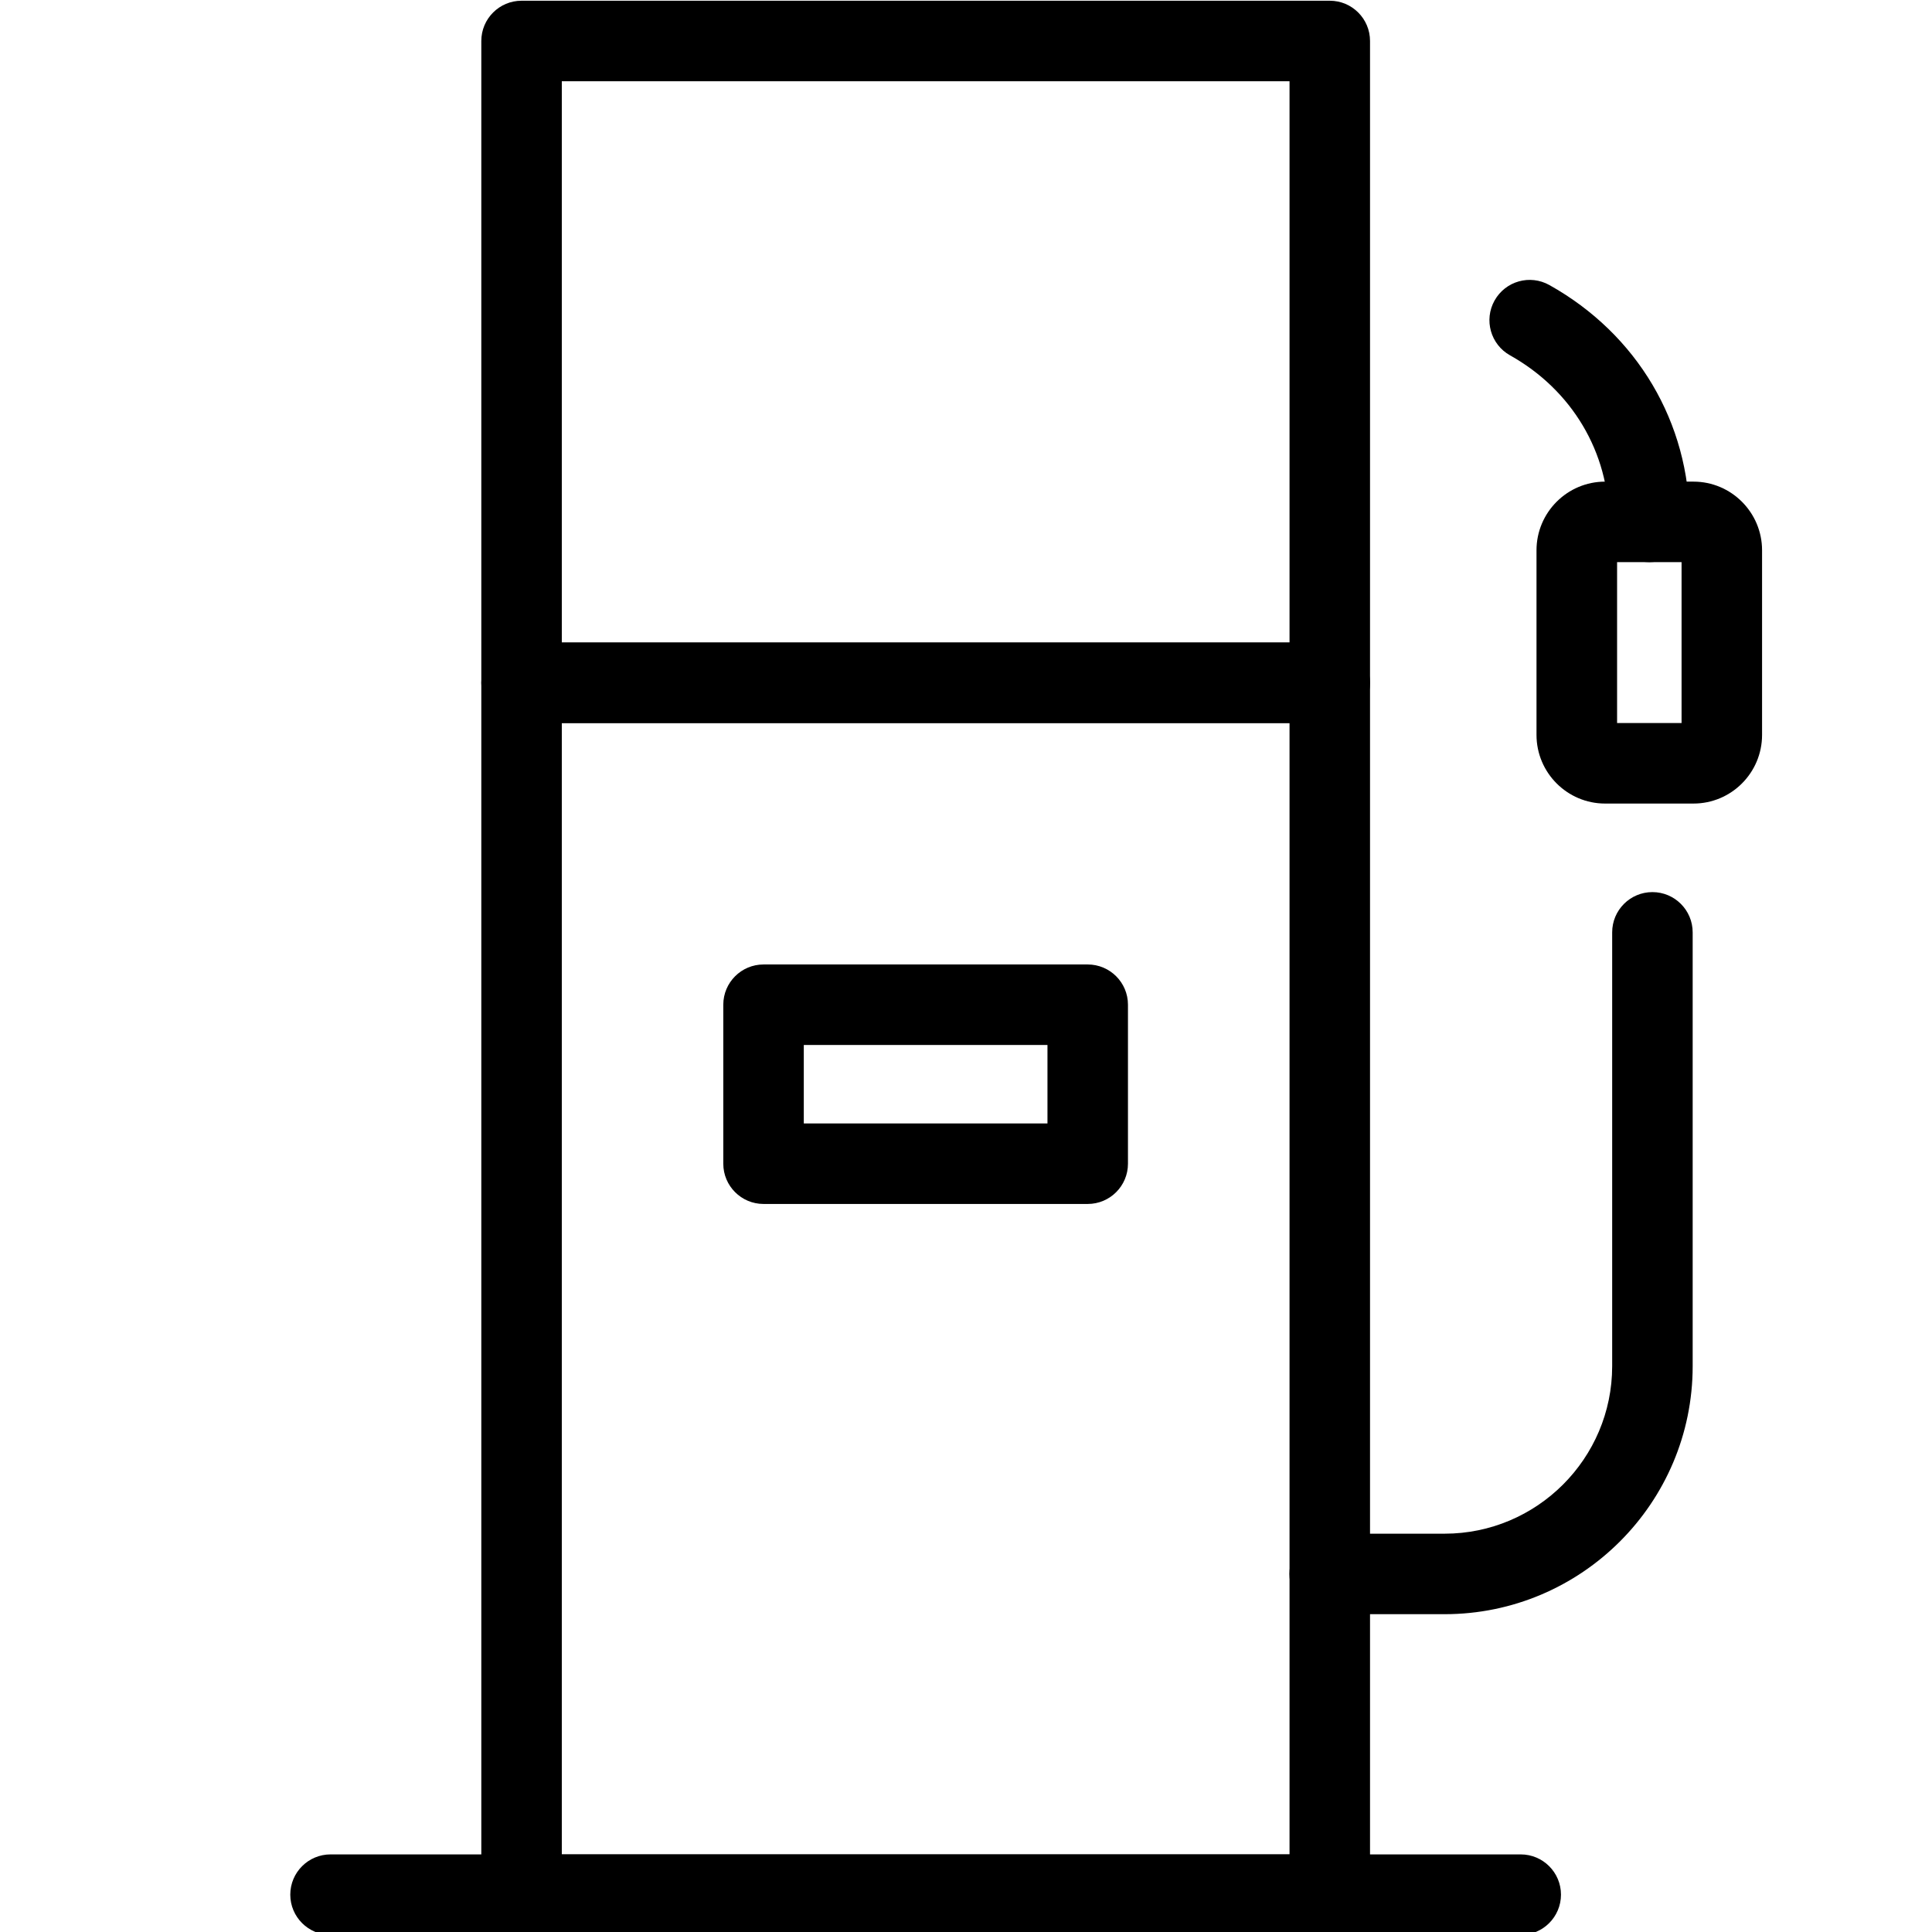 <?xml version="1.0" encoding="utf-8"?>
<!-- Generator: Adobe Illustrator 18.1.0, SVG Export Plug-In . SVG Version: 6.00 Build 0)  -->
<svg version="1.1" id="Layer_1" xmlns="http://www.w3.org/2000/svg" xmlns:xlink="http://www.w3.org/1999/xlink" x="0px" y="0px"
	 width="24px" height="24px" viewBox="0 0 24 24" enable-background="new 0 0 24 24" xml:space="preserve">
<g>
	<path d="M21.037,9.982h-1.098c-0.47,0-0.852-0.383-0.852-0.853V6.836c0-0.47,0.382-0.853,0.852-0.853h1.098
		c0.47,0,0.852,0.383,0.852,0.853v2.293C21.889,9.6,21.507,9.982,21.037,9.982z M20.088,8.982h0.801V6.983
		h-0.801V8.982z"/>
	<path d="M16.519,8.982h-10.04c-0.276,0-0.5-0.224-0.5-0.5V0.509c0-0.276,0.224-0.5,0.5-0.5h10.04
		c0.276,0,0.5,0.224,0.5,0.5v7.974C17.019,8.759,16.795,8.982,16.519,8.982z M6.979,7.982h9.04V1.009h-9.04V7.982z"/>
	<path d="M16.519,24.036h-10.04c-0.276,0-0.5-0.224-0.5-0.5V8.482c0-0.276,0.224-0.5,0.5-0.5h10.04
		c0.276,0,0.5,0.224,0.5,0.5v15.054C17.019,23.812,16.795,24.036,16.519,24.036z M6.979,23.036h9.04V8.982h-9.04
		V23.036z"/>
	<path d="M13.512,14.956H9.485c-0.276,0-0.5-0.224-0.5-0.5v-1.975c0-0.276,0.224-0.5,0.5-0.5h4.027
		c0.276,0,0.5,0.224,0.5,0.5v1.975C14.012,14.732,13.788,14.956,13.512,14.956z M9.985,13.956h3.027v-0.975H9.985
		V13.956z"/>
	<path d="M17.945,20.052h-1.427c-0.276,0-0.5-0.224-0.5-0.5s0.224-0.5,0.5-0.5h1.427c1.148,0,2.082-0.934,2.082-2.081
		V11.582c0-0.276,0.224-0.5,0.5-0.5s0.5,0.224,0.5,0.5v5.389C21.027,18.67,19.645,20.052,17.945,20.052z"/>
	<path d="M20.488,6.983c-0.276,0-0.5-0.224-0.5-0.5c0-0.864-0.46-1.638-1.23-2.069
		c-0.241-0.135-0.327-0.44-0.192-0.681c0.136-0.242,0.44-0.327,0.681-0.192
		c1.091,0.61,1.742,1.71,1.742,2.942C20.988,6.759,20.765,6.983,20.488,6.983z"/>
	<path d="M18.891,24.036H4.106c-0.276,0-0.5-0.224-0.5-0.5s0.224-0.5,0.5-0.5h14.785c0.276,0,0.5,0.224,0.5,0.5
		S19.167,24.036,18.891,24.036z"/>
</g>
<rect x="-0.014" y="0" fill="none" width="24" height="24"/>
</svg>
